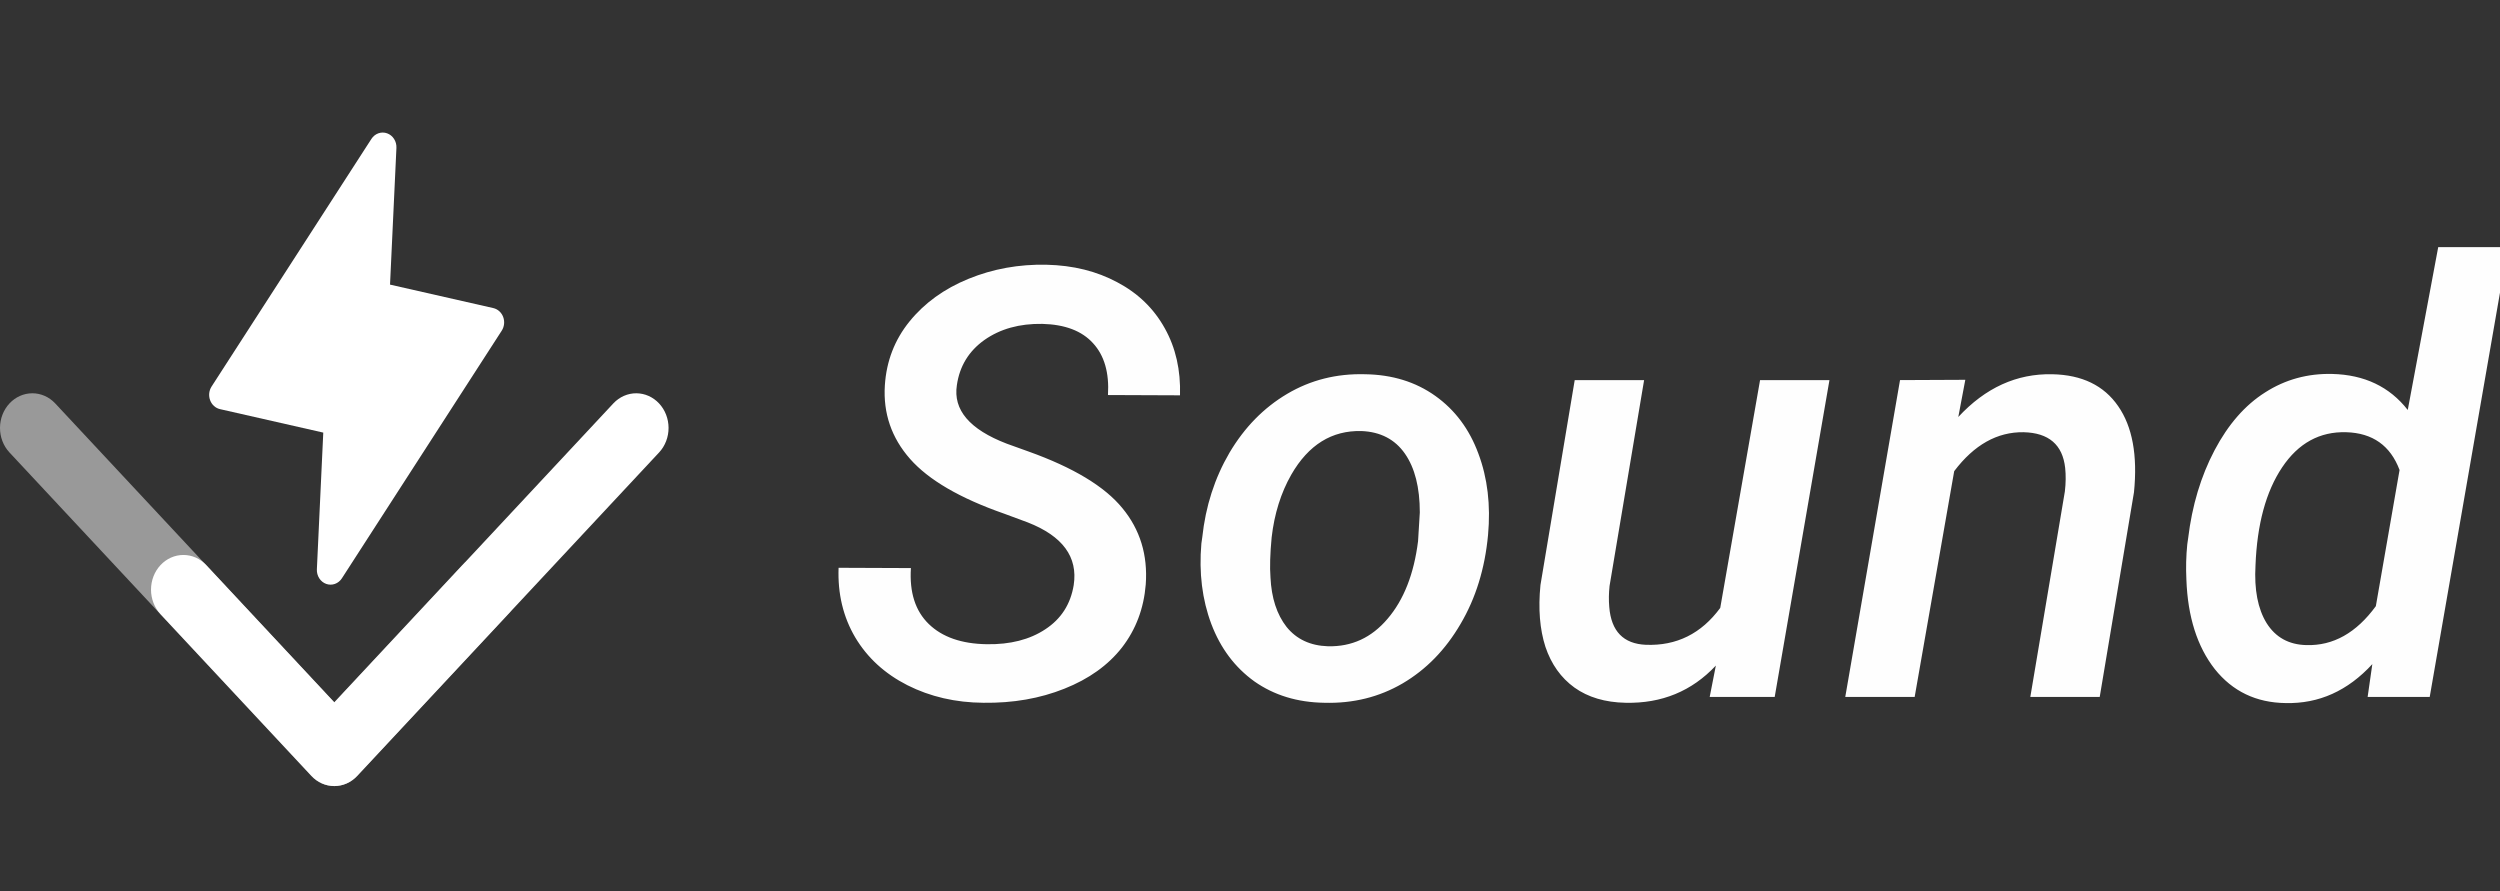 <svg viewBox="0 0 617 220" fill="none" xmlns="http://www.w3.org/2000/svg">
  <rect x="0" y="0" width="617" height="220" fill="#333333" stroke="none"/>
  <g clip-path="url(#clip0_2_32)">
    <path
      d="M123.825 81.615L84.379 142.727C83.96 143.375 83.356 143.861 82.656 144.11C81.956 144.358 81.2 144.357 80.502 144.106C79.803 143.855 79.201 143.367 78.787 142.718C78.372 142.068 78.168 141.291 78.205 140.506L79.784 106.766L54.297 100.974C53.753 100.851 53.245 100.586 52.82 100.203C52.395 99.82 52.064 99.331 51.859 98.779C51.653 98.227 51.578 97.629 51.641 97.039C51.703 96.448 51.902 95.883 52.218 95.393L91.664 34.281C92.082 33.633 92.687 33.148 93.387 32.899C94.087 32.65 94.843 32.651 95.541 32.903C96.24 33.154 96.842 33.641 97.256 34.291C97.671 34.941 97.875 35.717 97.838 36.503L96.259 70.243L121.745 76.034C122.29 76.158 122.798 76.423 123.223 76.806C123.648 77.189 123.978 77.678 124.184 78.23C124.39 78.782 124.465 79.38 124.402 79.97C124.339 80.561 124.141 81.126 123.825 81.616L123.825 81.615Z"
      fill="white" />
    <path
      d="M82.516 194C81.467 194.001 80.428 193.781 79.459 193.351C78.489 192.92 77.609 192.289 76.868 191.493L39.596 151.559C38.105 149.953 37.269 147.779 37.272 145.513C37.275 143.247 38.116 141.075 39.611 139.473C41.106 137.871 43.133 136.969 45.248 136.966C47.362 136.963 49.392 137.859 50.891 139.456L82.516 173.339L151.412 99.52C152.914 97.936 154.939 97.053 157.046 97.062C159.153 97.072 161.171 97.972 162.661 99.569C164.151 101.165 164.991 103.328 165 105.585C165.009 107.843 164.184 110.013 162.707 111.622L88.163 191.494C87.422 192.289 86.542 192.92 85.573 193.351C84.604 193.781 83.565 194.001 82.516 194Z"
      fill="white" />
    <path
      d="M82.484 194C83.533 194.001 84.572 193.781 85.541 193.351C86.511 192.92 87.391 192.289 88.132 191.493L125.404 151.559C126.895 149.953 127.731 147.779 127.728 145.513C127.725 143.247 126.884 141.075 125.389 139.473C123.894 137.871 121.867 136.969 119.752 136.966C117.638 136.963 115.608 137.859 114.109 139.456L82.484 173.339L13.588 99.52C12.086 97.936 10.061 97.053 7.954 97.062C5.847 97.072 3.829 97.972 2.339 99.569C0.849 101.165 0.009 103.328 5.94207e-05 105.585C-0.009 107.843 0.816 110.013 2.293 111.622L76.837 191.494C77.578 192.289 78.458 192.92 79.427 193.351C80.396 193.781 81.435 194.001 82.484 194Z"
      fill="white" fill-opacity="0.5" />
    <path
      d="M264.992 144.395C266.052 137.457 262.27 132.302 253.646 128.93L247.793 126.762C236.905 122.956 229.173 118.451 224.596 113.248C220.019 108.045 217.947 101.999 218.381 95.109C218.766 89.135 220.79 83.884 224.451 79.356C228.161 74.779 233.027 71.262 239.049 68.805C245.071 66.348 251.479 65.191 258.271 65.336C264.824 65.481 270.653 66.926 275.76 69.672C280.867 72.37 284.769 76.152 287.467 81.018C290.165 85.835 291.417 91.352 291.225 97.566L273.447 97.494C273.785 92.002 272.556 87.738 269.762 84.703C267.016 81.668 262.848 80.078 257.26 79.934C251.623 79.837 246.854 81.162 242.951 83.908C239.097 86.654 236.833 90.364 236.158 95.037C235.195 101.156 239.29 105.973 248.443 109.49L253.863 111.441C264.896 115.392 272.604 120.041 276.988 125.389C281.372 130.688 283.299 136.975 282.77 144.25C282.288 150.176 280.337 155.355 276.916 159.787C273.495 164.171 268.75 167.568 262.68 169.977C256.658 172.385 250.009 173.542 242.734 173.445C235.845 173.397 229.582 171.952 223.945 169.109C218.357 166.267 214.069 162.34 211.082 157.33C208.095 152.271 206.722 146.538 206.963 140.131L224.812 140.203C224.427 146.177 225.896 150.778 229.221 154.006C232.545 157.234 237.314 158.896 243.529 158.992C249.311 159.089 254.128 157.86 257.982 155.307C261.885 152.753 264.221 149.116 264.992 144.395ZM296.717 132.615C297.536 124.955 299.776 117.993 303.438 111.73C307.147 105.467 311.893 100.626 317.674 97.205C323.455 93.784 329.863 92.171 336.896 92.363C343.593 92.46 349.374 94.242 354.24 97.711C359.106 101.18 362.647 105.925 364.863 111.947C367.128 117.969 367.923 124.666 367.248 132.037C366.477 140.324 364.213 147.646 360.455 154.006C356.745 160.365 351.976 165.255 346.146 168.676C340.365 172.048 333.934 173.638 326.852 173.445C320.203 173.349 314.446 171.59 309.58 168.17C304.762 164.701 301.221 159.98 298.957 154.006C296.693 147.984 295.874 141.359 296.5 134.133L296.717 132.615ZM313.555 142.516C313.796 147.574 315.12 151.645 317.529 154.729C319.986 157.764 323.383 159.354 327.719 159.498C333.596 159.643 338.51 157.378 342.461 152.705C346.46 148.032 348.965 141.648 349.977 133.555L350.41 126.473C350.41 120.306 349.182 115.464 346.725 111.947C344.268 108.43 340.702 106.576 336.029 106.383C328.706 106.19 322.925 109.779 318.686 117.15C316.132 121.631 314.518 126.786 313.844 132.615C313.458 136.662 313.362 139.962 313.555 142.516ZM423.471 164.268C417.545 170.579 410.126 173.638 401.213 173.445C396.154 173.349 391.939 172.096 388.566 169.688C385.242 167.279 382.857 163.93 381.412 159.643C380.015 155.307 379.605 150.224 380.184 144.395L388.639 93.809H405.766L397.238 144.611C397.046 146.394 397.021 148.128 397.166 149.814C397.648 155.788 400.659 158.896 406.199 159.137C413.763 159.426 419.882 156.391 424.555 150.031L434.383 93.809H451.51L437.996 172H421.953L423.471 164.268ZM485.041 93.736L483.307 102.914C490.003 95.688 497.736 92.171 506.504 92.363C513.827 92.508 519.247 95.133 522.764 100.24C526.281 105.299 527.581 112.381 526.666 121.486L518.211 172H501.084L509.611 121.27C509.852 119.198 509.876 117.271 509.684 115.488C509.057 109.755 505.637 106.816 499.422 106.672C492.918 106.576 487.209 109.779 482.295 116.283L472.539 172H455.412L468.926 93.809L485.041 93.736ZM540.035 132.832C540.999 124.786 543.167 117.56 546.539 111.152C549.911 104.745 554.079 99.975 559.041 96.844C564.003 93.664 569.52 92.147 575.59 92.291C583.539 92.484 589.754 95.447 594.234 101.18L601.75 61H618.949L599.654 172H584.334L585.49 163.906C579.42 170.507 572.29 173.71 564.1 173.518C556.825 173.421 550.995 170.627 546.611 165.135C542.275 159.594 539.939 152.247 539.602 143.094C539.457 140.107 539.529 137.192 539.818 134.35L540.035 132.832ZM556.656 139.553C556.319 145.527 557.234 150.272 559.402 153.789C561.618 157.306 564.895 159.113 569.23 159.209C575.831 159.402 581.54 156.198 586.357 149.598L592.211 115.994C589.947 109.972 585.562 106.865 579.059 106.672C572.507 106.479 567.231 109.37 563.232 115.344C559.234 121.318 557.042 129.387 556.656 139.553Z"
      fill="#FEFEFE" />
  </g>
</svg>